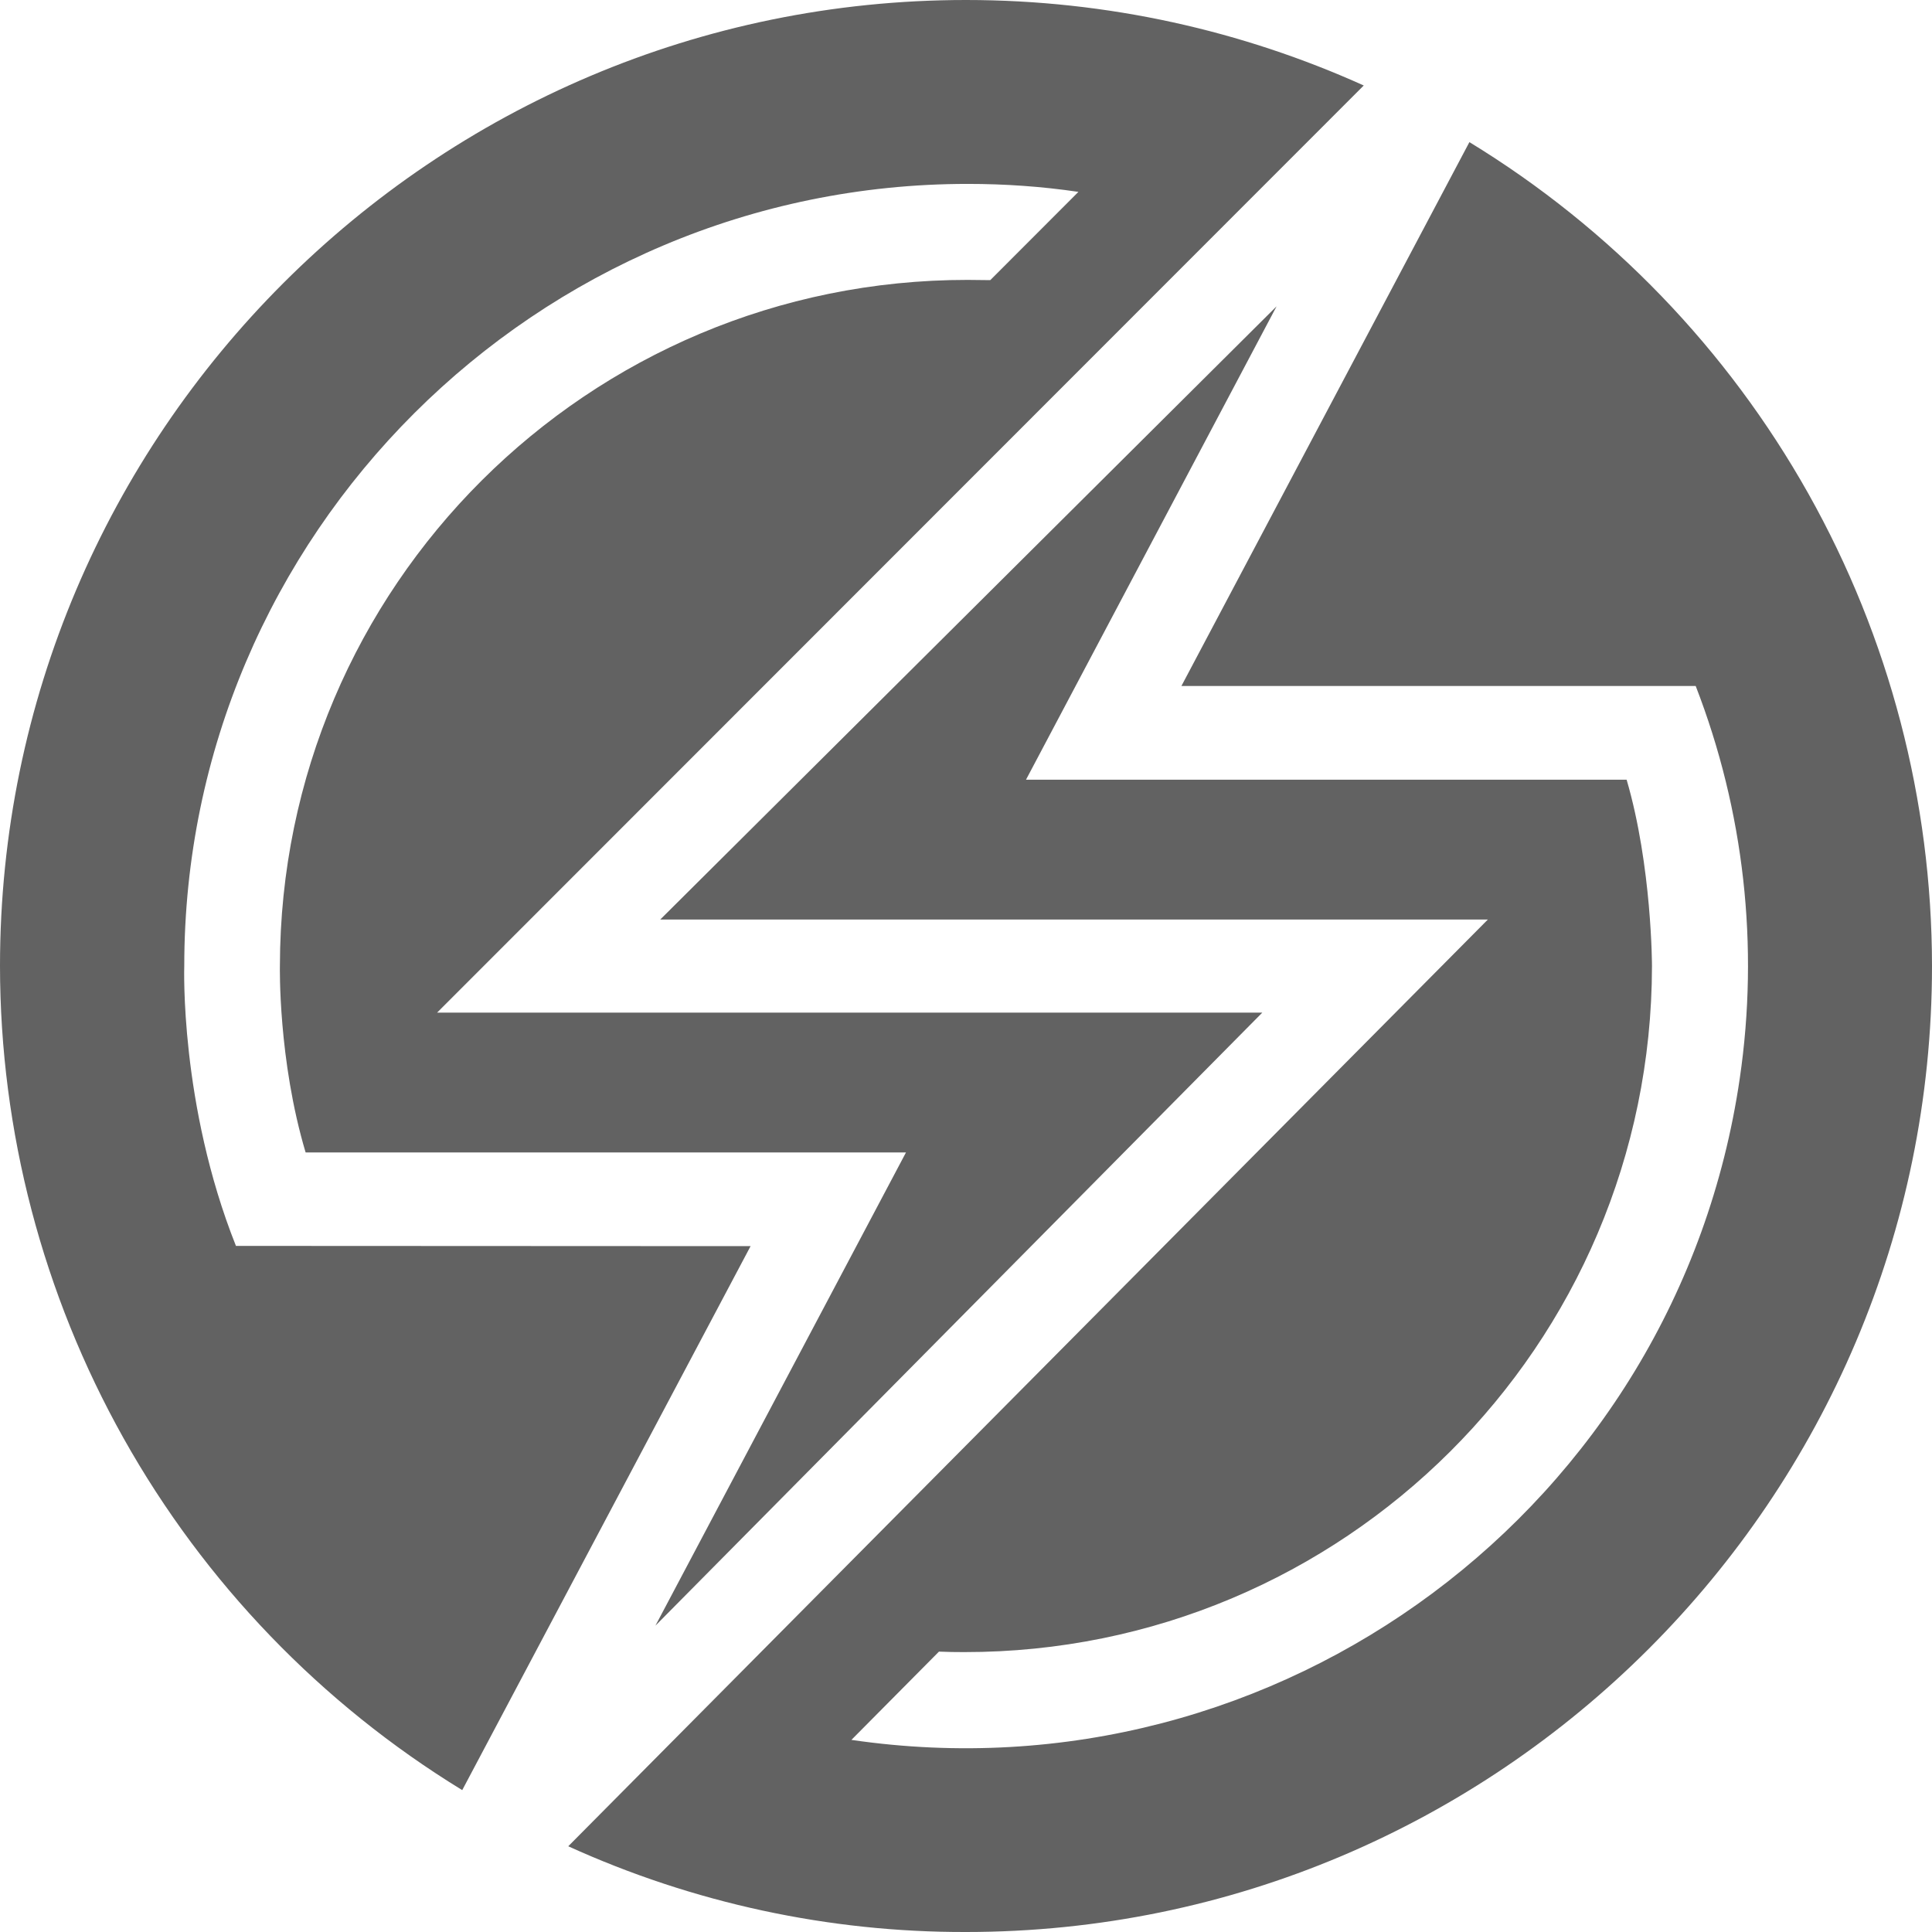<svg width="16" height="16" viewBox="0 0 16 16" fill="none" xmlns="http://www.w3.org/2000/svg">
<g clip-path="url(#clip0_2693_51807)">
<path d="M1.954 10.318L6.216 10.32L3.828 14.825C2.66 14.11 1.694 13.107 1.024 11.912C0.354 10.717 0.001 9.37 0 8C0 3.588 3.588 0 8 0C9.175 0 10.292 0.256 11.294 0.708L3.62 8.386H10.454L5.428 13.463L7.503 9.544H2.531C2.302 8.776 2.318 8 2.318 8C2.322 4.856 4.872 2.316 8.014 2.318C8.075 2.318 8.138 2.32 8.201 2.32L8.931 1.589C8.627 1.544 8.321 1.523 8.014 1.523C4.444 1.523 1.526 4.427 1.526 8C1.526 8 1.487 9.146 1.954 10.318L1.954 10.318ZM12.169 1.177C13.339 1.891 14.305 2.894 14.976 4.088C15.647 5.283 15.999 6.63 16 8C16 12.412 12.412 16 8 16C6.864 16.003 5.74 15.76 4.706 15.29L12.322 7.615H5.468L10.572 2.537L8.497 6.457H13.471C13.681 7.175 13.681 8.001 13.681 8.001C13.677 11.144 11.127 13.685 7.984 13.682C7.913 13.682 7.846 13.681 7.776 13.678L7.051 14.409C10.596 14.928 13.89 12.475 14.408 8.931C14.569 7.834 14.444 6.715 14.043 5.681H9.784L12.169 1.177Z" fill="#626262"/>
</g>
<defs>
<clipPath id="clip0_2693_51807">
<rect width="16" height="16" fill="white"/>
</clipPath>
</defs>
</svg>
